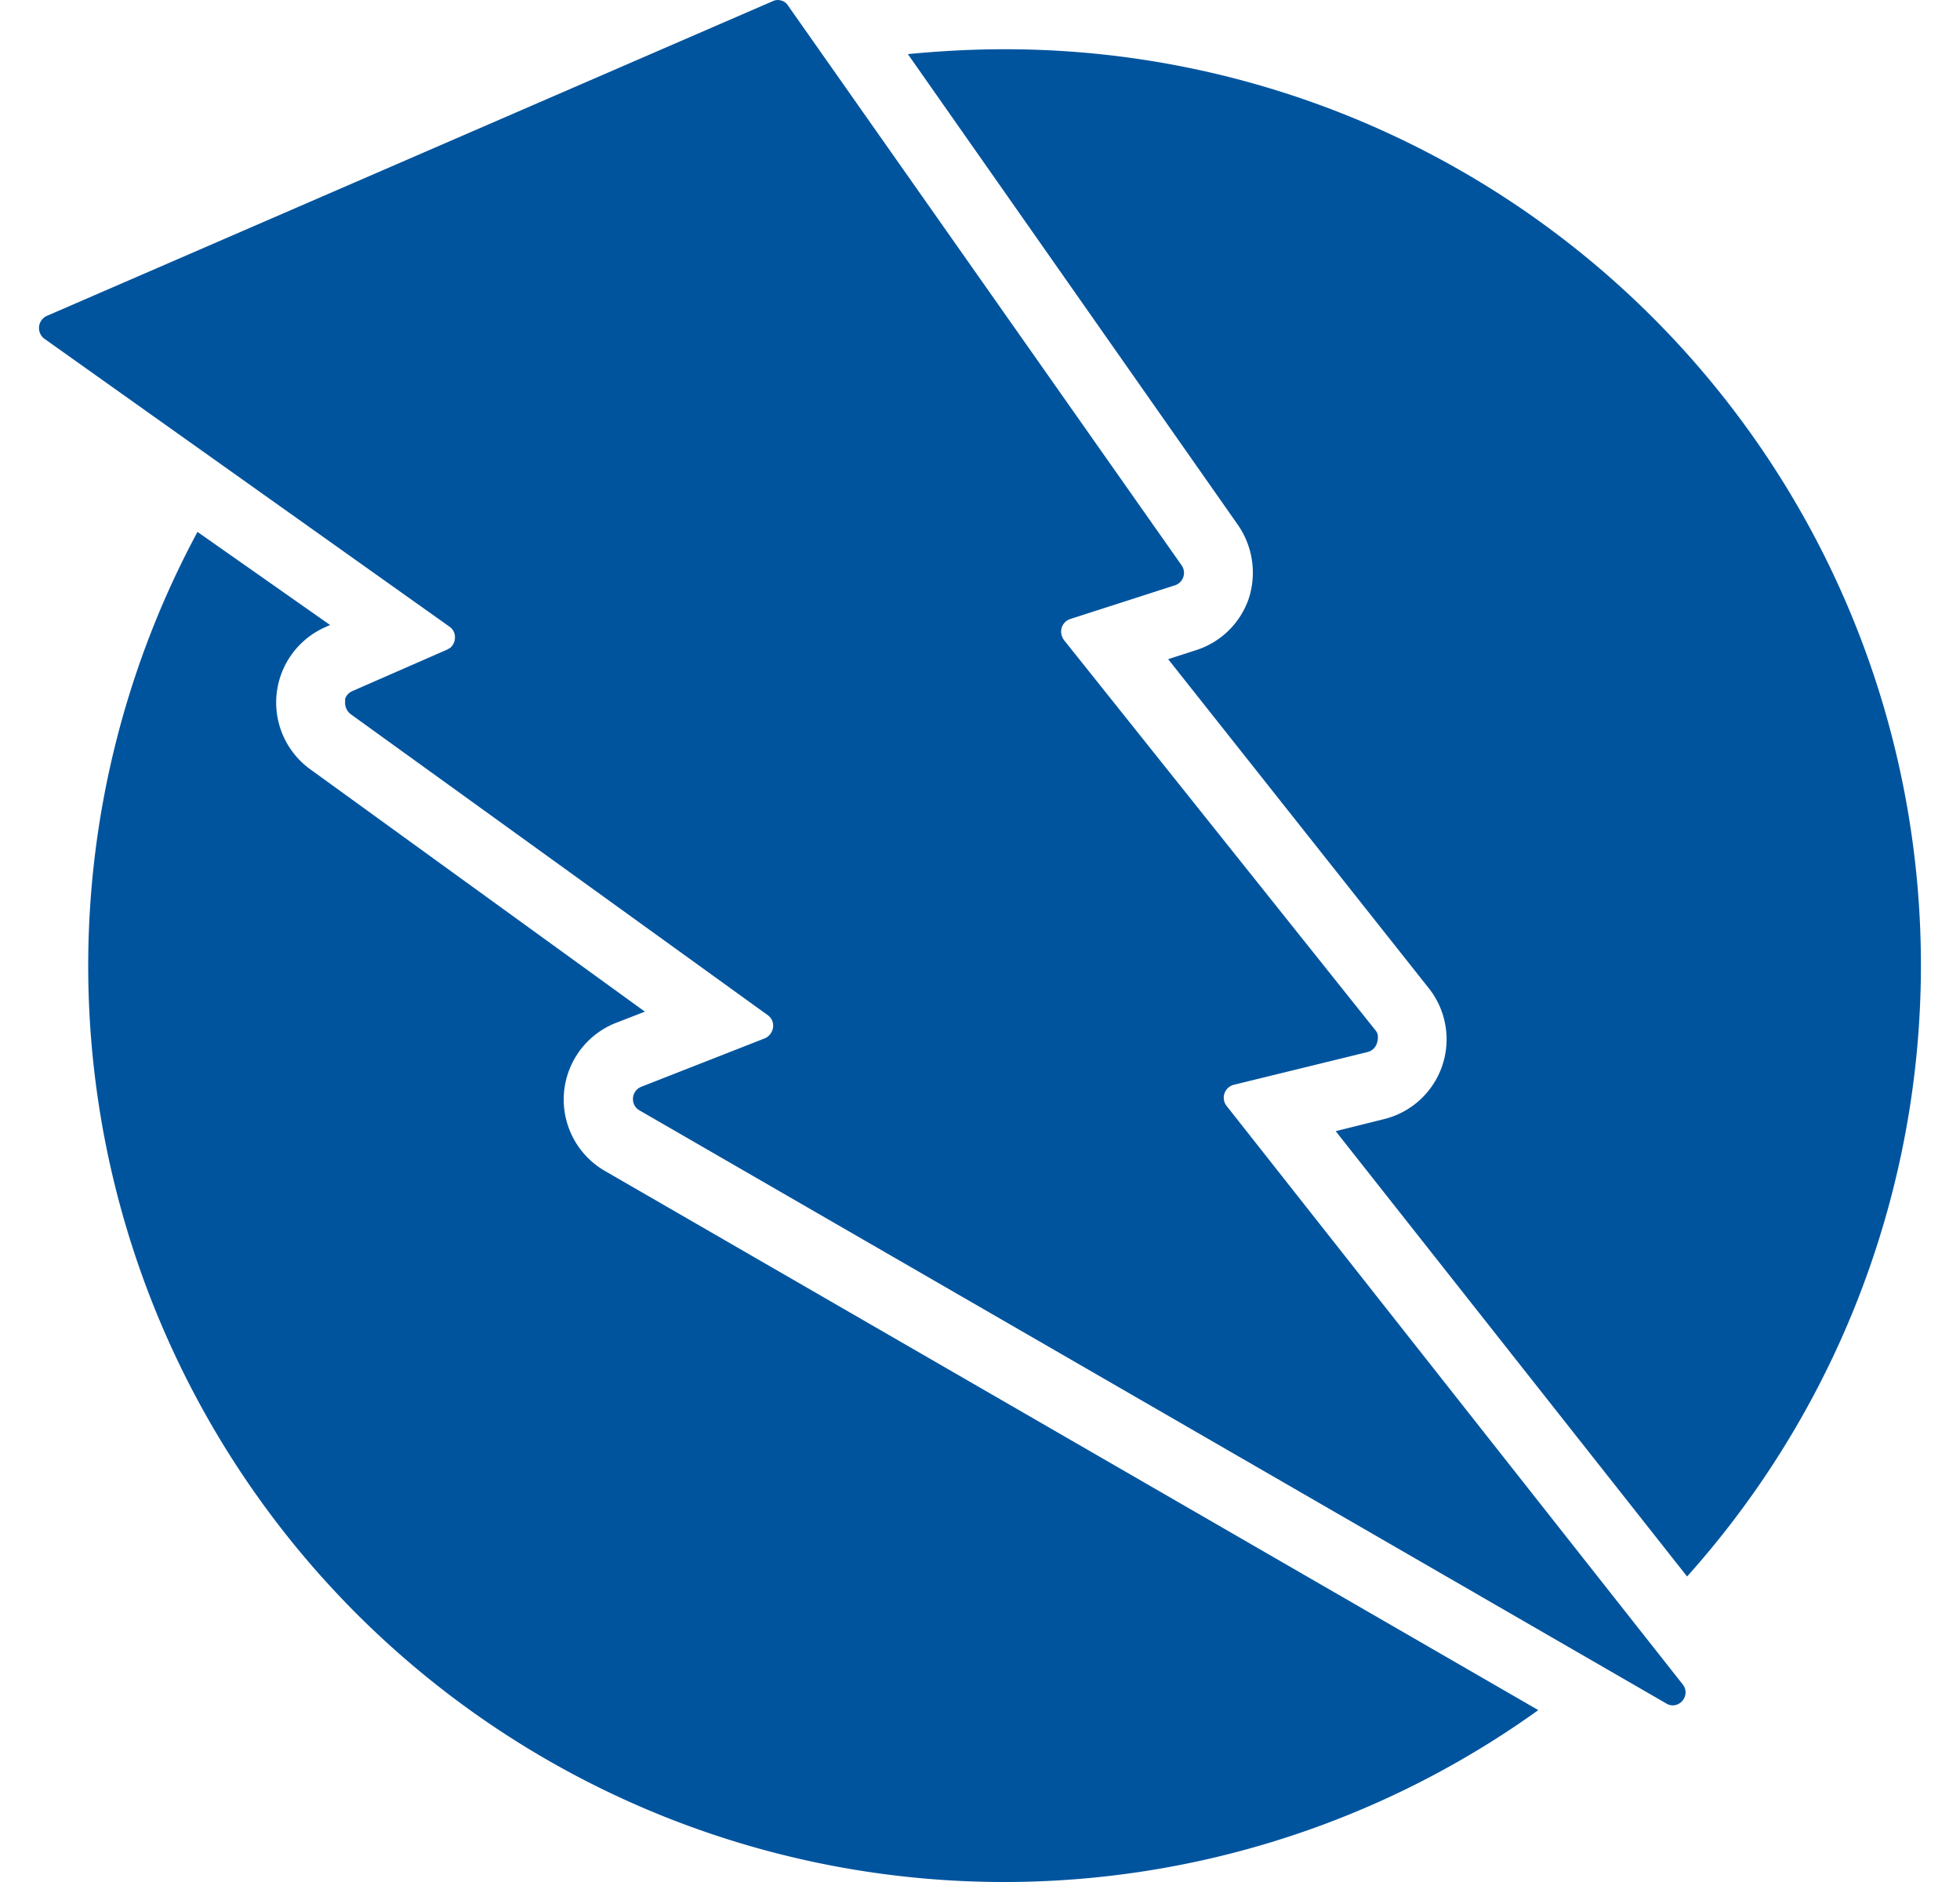 <svg fill="#00549E" role="img" viewBox="0 0 25 24" xmlns="http://www.w3.org/2000/svg"><title>ZAP</title><path d="M15.646 14.104a0.17 0.17 0 0 1 0.086-0.269l1.716-0.42c0.126-0.037 0.136-0.174 0.123-0.229a0.166 0.166 0 0 0-0.021-0.04L13.571 8.162c-0.073-0.102-0.029-0.227 0.074-0.266l1.345-0.433a0.167 0.167 0 0 0 0.08-0.256L10.056 0.078a0.155 0.155 0 0 0-0.188-0.068L0.596 4.029a0.17 0.17 0 0 0-0.031 0.29l5.169 3.673a0.161 0.161 0 0 1 0.068 0.152c-0.002 0.063-0.049 0.108-0.055 0.114l-0.041 0.025-1.214 0.531a0.17 0.17 0 0 0-0.09 0.096v0.04a0.182 0.182 0 0 0 0.068 0.155c1.775 1.281 3.551 2.562 5.326 3.843 0.109 0.084 0.074 0.243-0.04 0.293l-1.579 0.619c-0.128 0.054-0.14 0.23-0.022 0.299l13.117 7.575c0.151 0.063 0.29-0.11 0.198-0.245l-5.824-7.385z m0.148-7.404a1.07 1.07 0 0 1 0.136 0.927 1.045 1.045 0 0 1-0.668 0.662l-0.362 0.117 3.321 4.192a1.048 1.048 0 0 1-0.566 1.673l-0.618 0.154 4.482 5.679A11.68 11.68 0 0 0 12.817 0.628c-0.414 0-0.822 0.022-1.237 0.062zM7.71 14.929a1.051 1.051 0 0 1 0.139-1.882l0.377-0.146L3.957 9.81a1.051 1.051 0 0 1 0.191-1.812l0.062-0.028-1.691-1.187a11.683 11.683 0 0 0 17.102 15.025Z"/></svg>